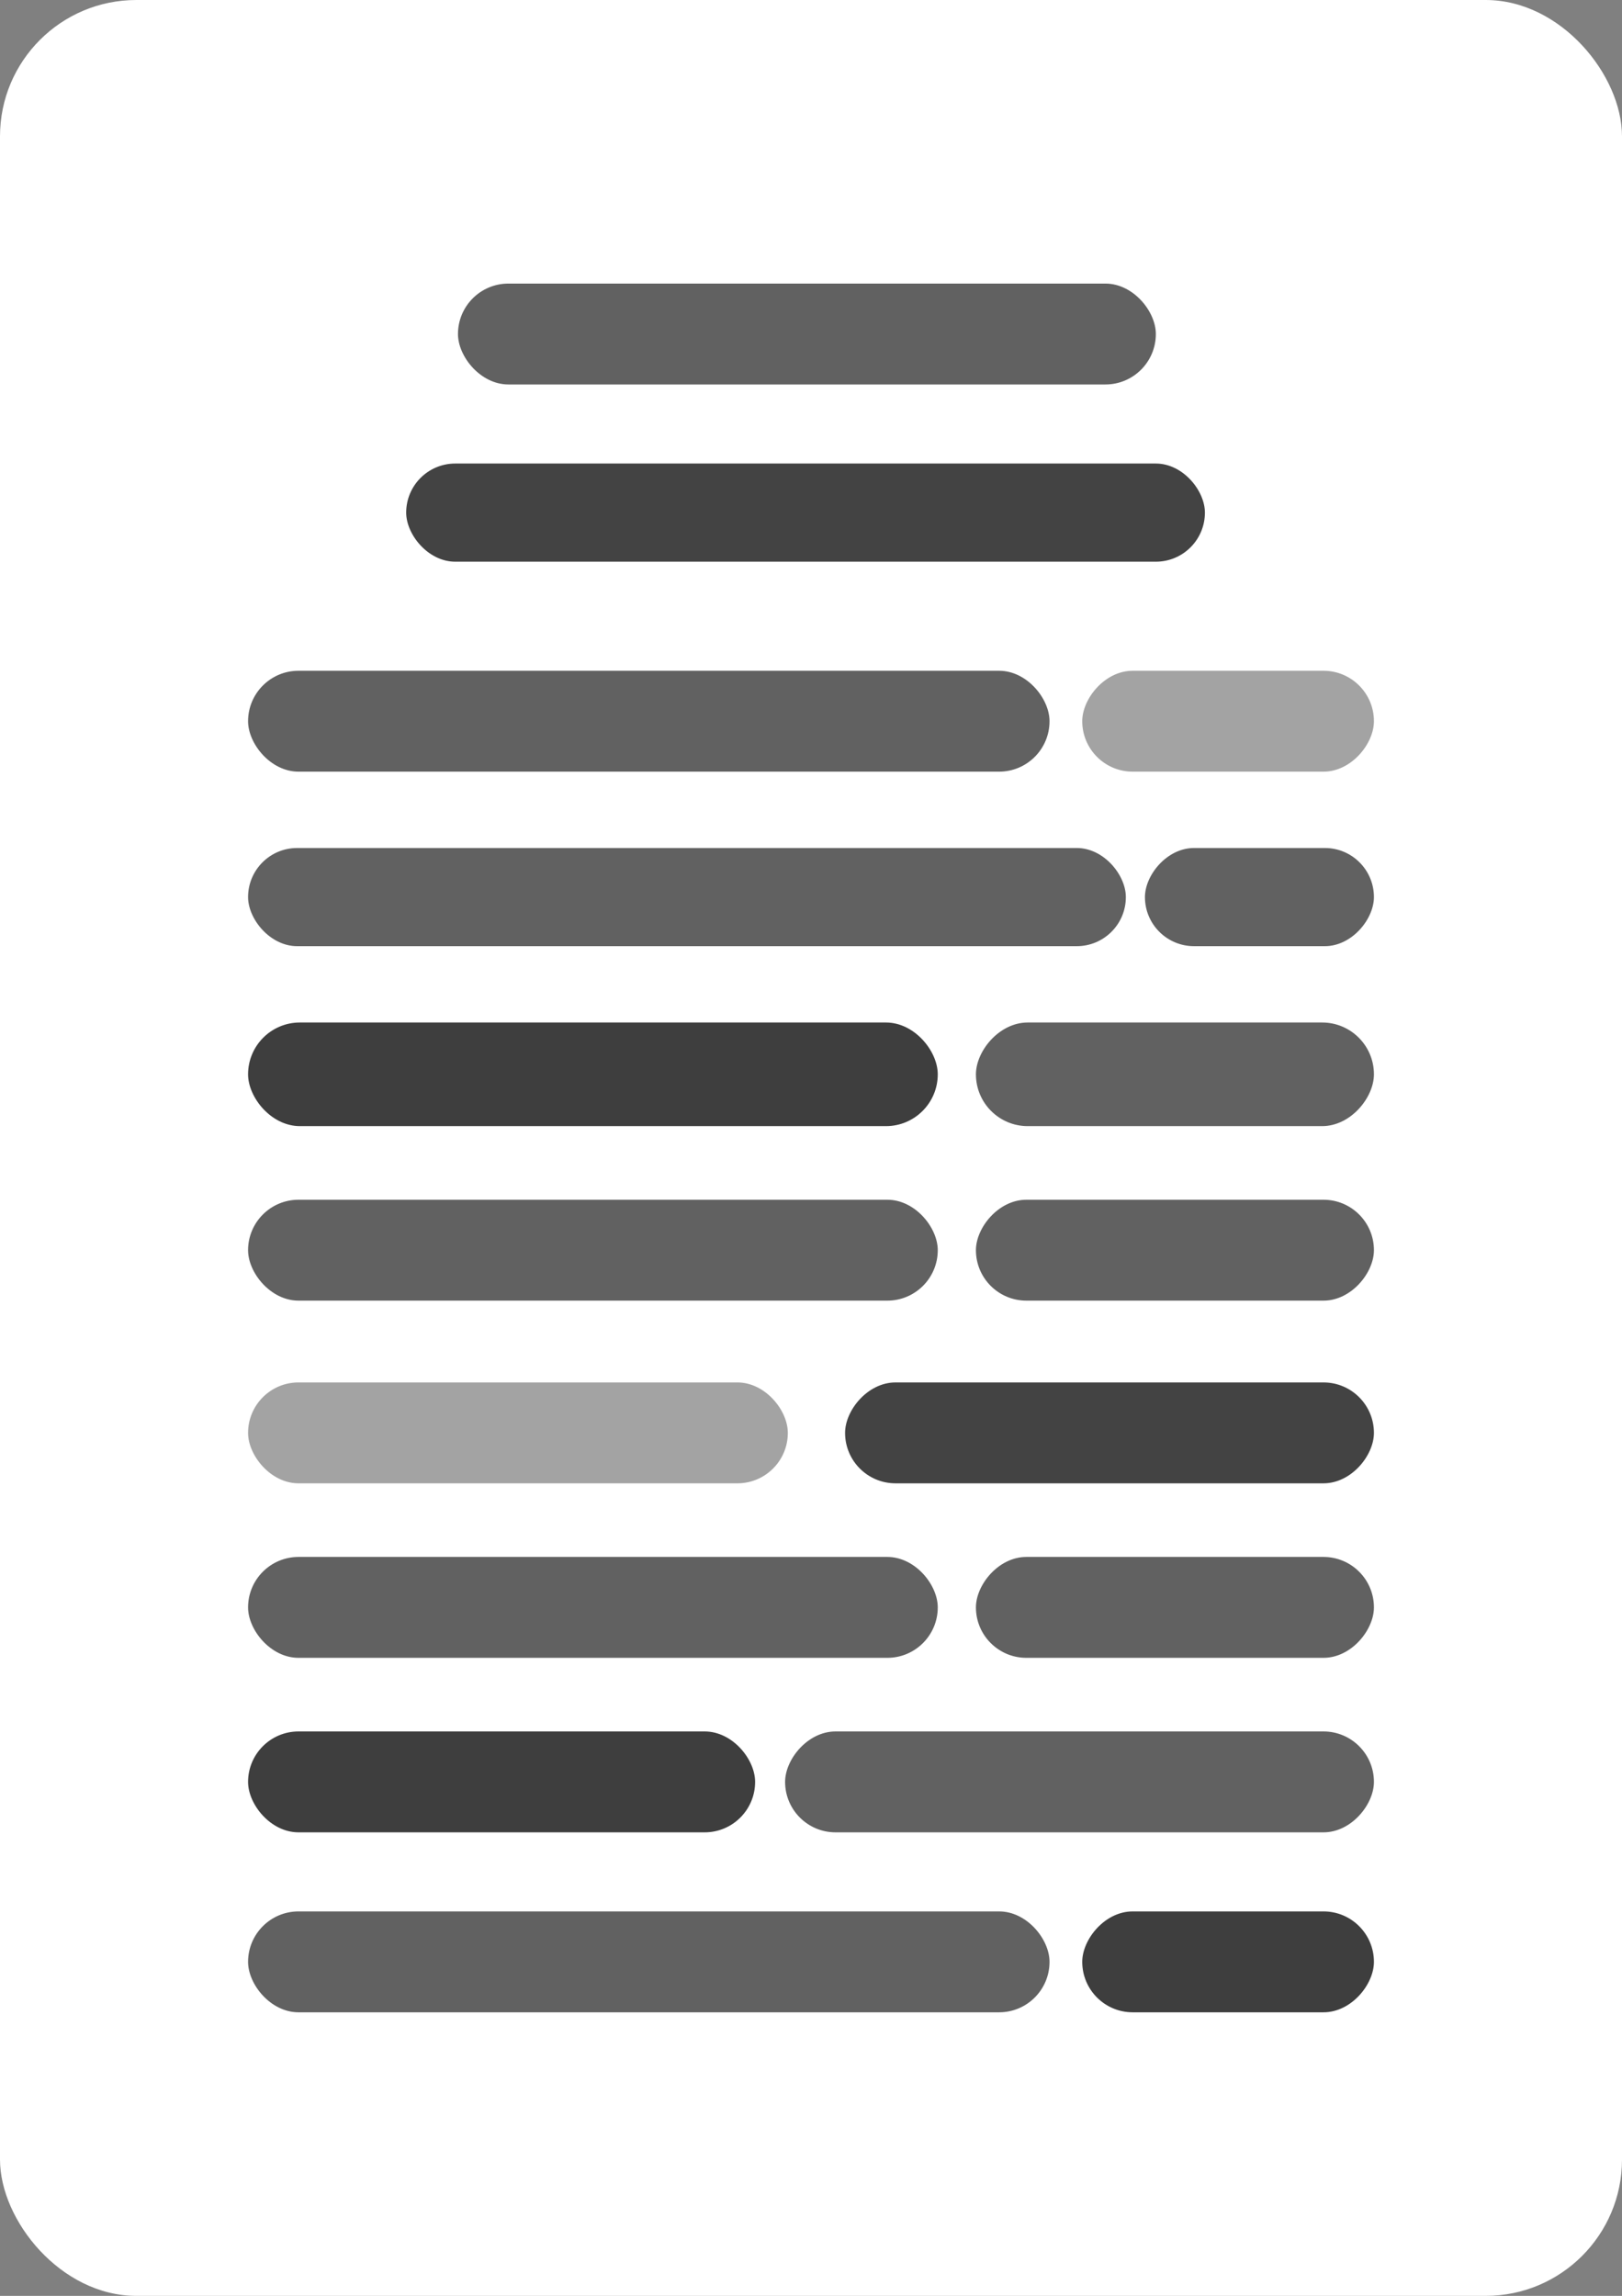 <svg width="595" height="842" viewBox="0 0 595 842" fill="none" xmlns="http://www.w3.org/2000/svg">
<rect x="0" y="0" width="595" height="842" fill="#808080" stroke="none"/>
<rect width="595" height="842" rx="50" fill="white"/>
<rect x="168" y="104" width="256" height="37" rx="18.5" fill="#616161"/>
<rect x="91" y="635" width="186" height="37" rx="18.5" fill="#3E3E3E"/>
<rect x="149" y="170" width="293" height="36" rx="18" fill="#434343"/>
<rect x="91" y="246" width="294" height="37" rx="18.5" fill="#616161"/>
<rect x="91" y="311" width="322" height="36" rx="18" fill="#616161"/>
<rect x="91" y="375" width="253" height="38" rx="19" fill="#3E3E3E"/>
<rect x="91" y="440" width="253" height="37" rx="18.5" fill="#616161"/>
<rect x="91" y="507" width="198" height="37" rx="18.5" fill="#A3A3A3"/>
<rect x="91" y="571" width="253" height="37" rx="18.5" fill="#616161"/>
<rect x="91" y="701" width="294" height="37" rx="18.5" fill="#616161"/>
<rect width="216" height="37" rx="18.5" transform="matrix(-1 0 0 1 504 635)" fill="#616161"/>
<rect width="107" height="37" rx="18.5" transform="matrix(-1 0 0 1 504 246)" fill="#A3A3A3"/>
<rect width="84" height="36" rx="18" transform="matrix(-1 0 0 1 504 311)" fill="#616161"/>
<rect width="146" height="38" rx="19" transform="matrix(-1 0 0 1 504 375)" fill="#616161"/>
<rect width="146" height="37" rx="18.5" transform="matrix(-1 0 0 1 504 440)" fill="#616161"/>
<rect width="194" height="37" rx="18.5" transform="matrix(-1 0 0 1 504 507)" fill="#434343"/>
<rect width="146" height="37" rx="18.5" transform="matrix(-1 0 0 1 504 571)" fill="#616161"/>
<rect width="107" height="37" rx="18.5" transform="matrix(-1 0 0 1 504 701)" fill="#3E3E3E"/>
</svg>
